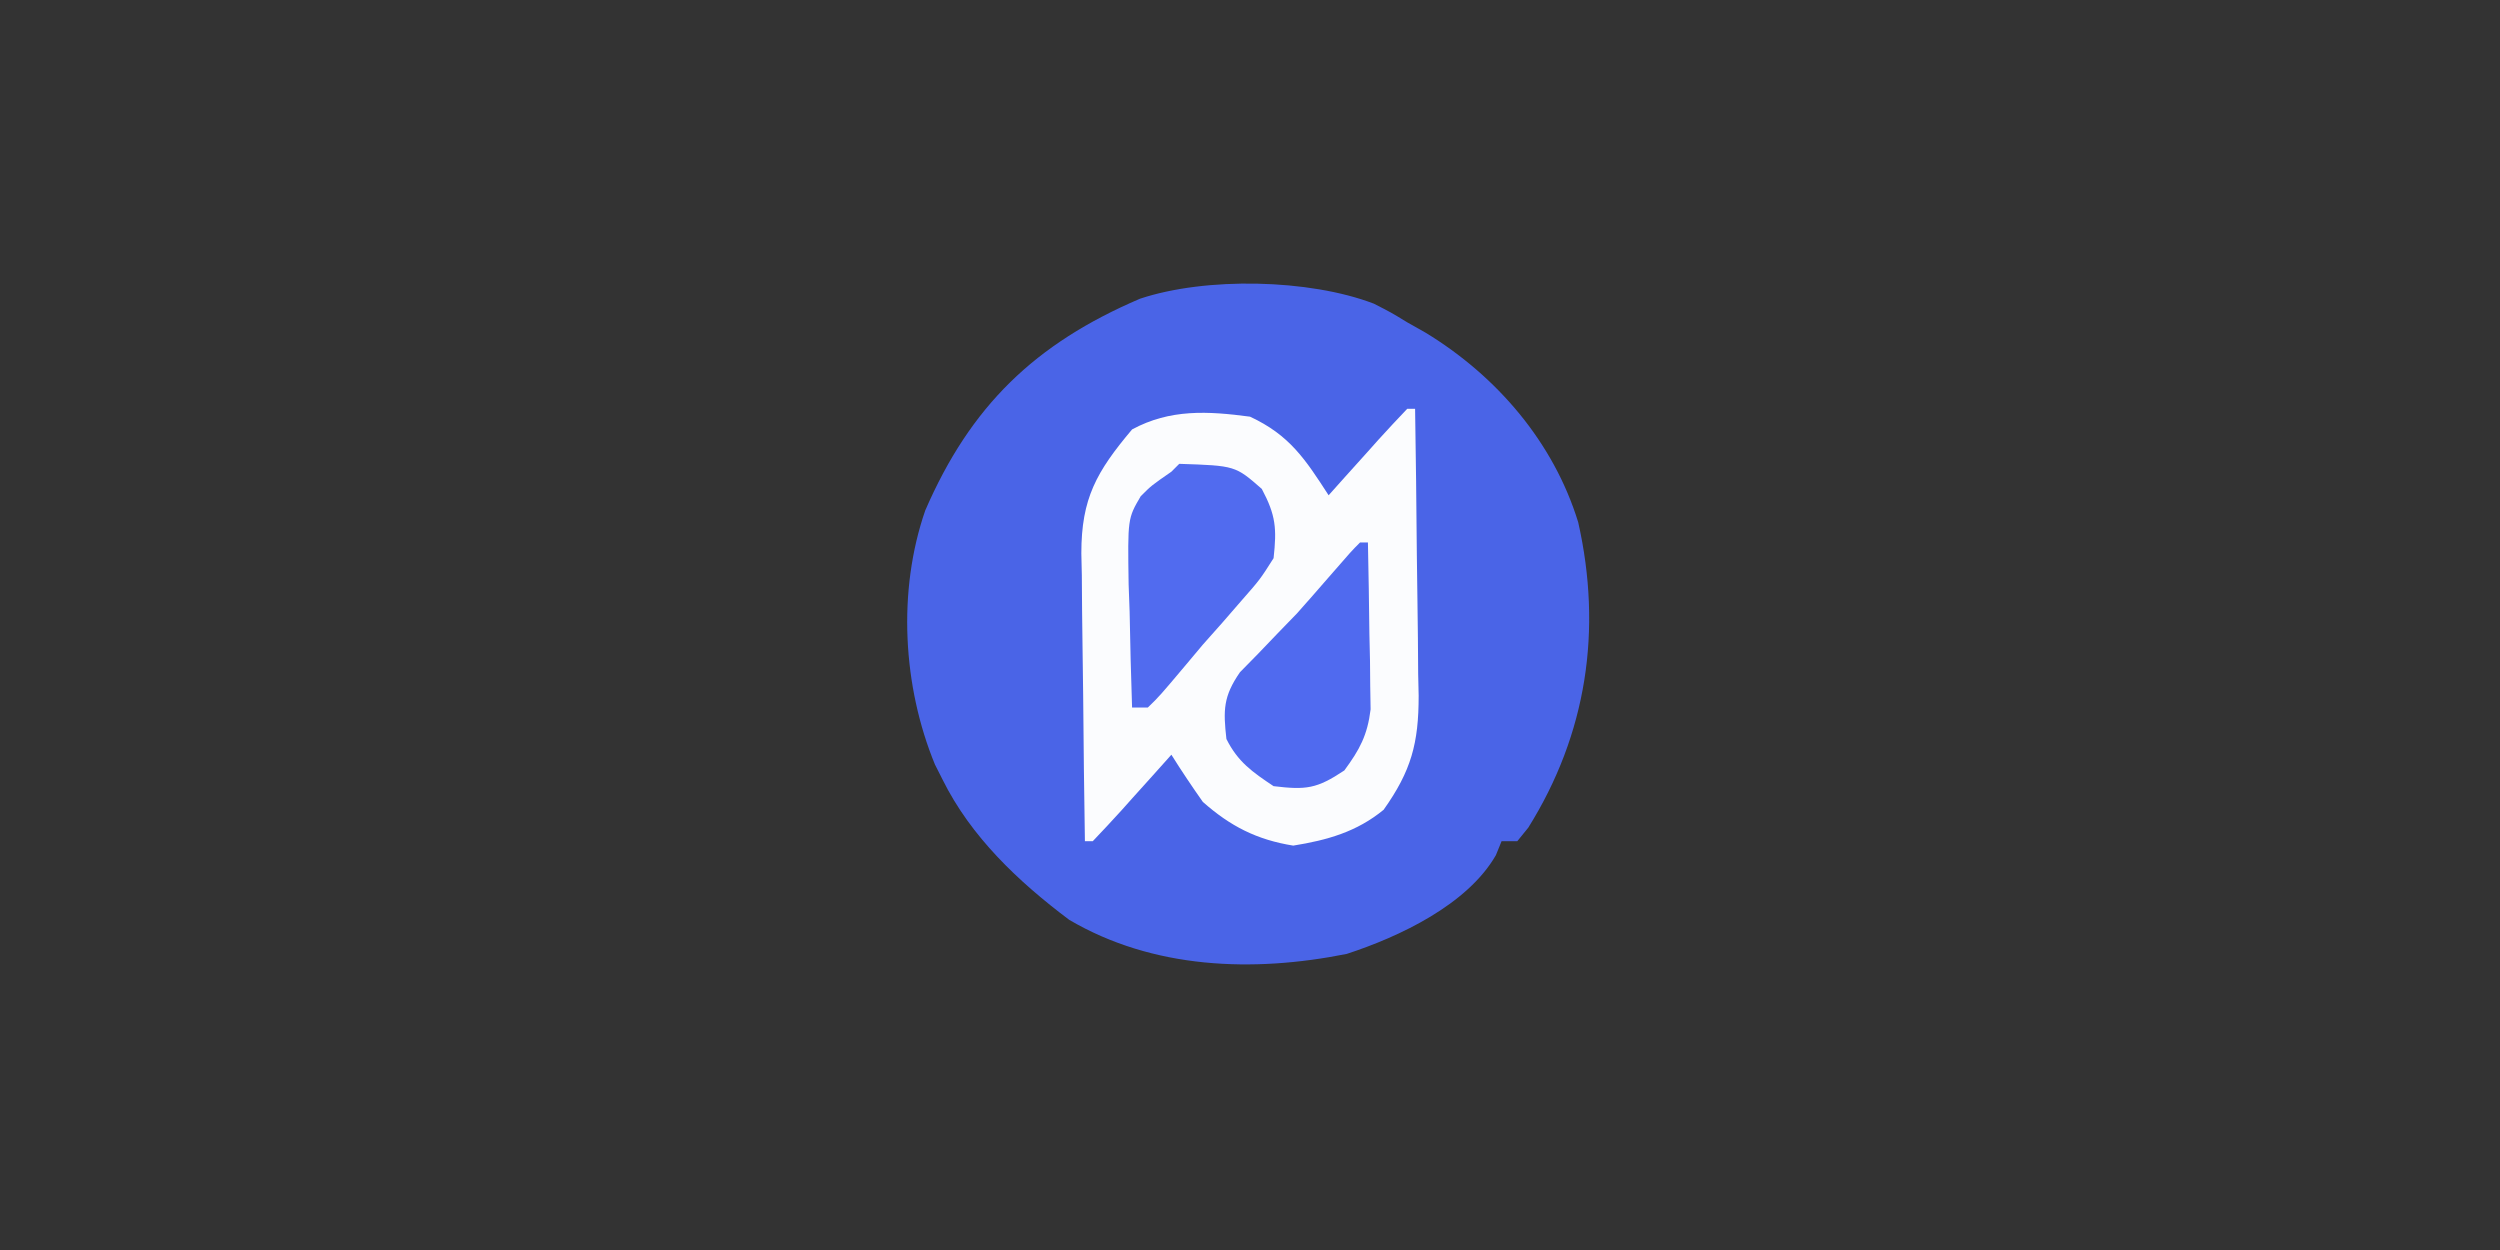 <?xml version="1.0" encoding="UTF-8"?>
<svg version="1.1" xmlns="http://www.w3.org/2000/svg" width="318" height="159">
<rect width="100%" height="100%" fill="#333333" stroke="none"/>
<path d="M0 0 C2.191 1.117 2.191 1.117 4.25 2.375 C5.022 2.811 5.794 3.246 6.59 3.695 C15.623 9.196 22.864 17.607 26 27.816 C29.08 41.482 27.099 54.725 19.652 66.645 C19.19 67.216 18.727 67.787 18.25 68.375 C17.59 68.375 16.93 68.375 16.25 68.375 C16.012 68.963 15.773 69.551 15.527 70.156 C11.905 76.449 3.266 80.523 -3.441 82.711 C-15.367 85.105 -28.096 84.643 -38.75 78.375 C-45.204 73.526 -51.259 67.822 -54.875 60.5 C-55.187 59.884 -55.499 59.268 -55.82 58.633 C-59.923 48.67 -60.608 36.575 -57.062 26.312 C-51.296 13.012 -43.119 5.099 -29.75 -0.625 C-21.374 -3.417 -8.225 -3.151 0 0 Z " fill="#4A64E7" transform="translate(174.75,38.625)"/>
<path d="M0 0 C0.33 0 0.66 0 1 0 C1.099 6.138 1.172 12.276 1.22 18.414 C1.24 20.501 1.267 22.587 1.302 24.673 C1.351 27.679 1.373 30.685 1.391 33.691 C1.411 34.618 1.432 35.544 1.453 36.498 C1.455 42.541 0.513 46.045 -3 51 C-6.42 53.814 -10.173 54.867 -14.5 55.562 C-19.116 54.821 -22.502 53.101 -26 50 C-27.384 48.034 -28.727 46.039 -30 44 C-30.71 44.794 -31.421 45.588 -32.152 46.406 C-33.081 47.438 -34.009 48.469 -34.938 49.5 C-35.406 50.025 -35.875 50.549 -36.357 51.09 C-37.551 52.412 -38.773 53.708 -40 55 C-40.33 55 -40.66 55 -41 55 C-41.099 48.844 -41.172 42.688 -41.22 36.531 C-41.24 34.438 -41.267 32.344 -41.302 30.251 C-41.35 27.238 -41.373 24.225 -41.391 21.211 C-41.411 20.279 -41.432 19.348 -41.453 18.388 C-41.456 11.384 -39.516 7.987 -35 2.625 C-30.17 0.009 -25.365 0.287 -20 1 C-14.958 3.341 -12.961 6.42 -10 11 C-9.29 10.206 -8.579 9.412 -7.848 8.594 C-6.919 7.562 -5.991 6.531 -5.062 5.5 C-4.594 4.975 -4.125 4.451 -3.643 3.91 C-2.449 2.588 -1.227 1.292 0 0 Z " fill="#FBFCFE" transform="translate(179,52)"/>
<path d="M0 0 C7.124 0.234 7.124 0.234 10.5 3.188 C12.292 6.548 12.415 8.23 12 12 C10.277 14.711 10.277 14.711 7.938 17.375 C7.12 18.317 6.303 19.26 5.461 20.23 C4.649 21.144 3.837 22.058 3 23 C2.312 23.821 1.623 24.642 0.914 25.488 C-2.529 29.578 -2.529 29.578 -4 31 C-4.66 31 -5.32 31 -6 31 C-6.145 26.938 -6.234 22.876 -6.312 18.812 C-6.354 17.662 -6.396 16.512 -6.439 15.326 C-6.561 6.959 -6.561 6.959 -4.9 4.119 C-3.543 2.762 -3.543 2.762 -1 1 C-0.67 0.67 -0.34 0.34 0 0 Z " fill="#516BEF" transform="translate(150,59)"/>
<path d="M0 0 C0.33 0 0.66 0 1 0 C1.087 3.896 1.141 7.791 1.188 11.688 C1.213 12.79 1.238 13.893 1.264 15.029 C1.273 16.096 1.283 17.163 1.293 18.262 C1.309 19.241 1.324 20.22 1.341 21.229 C0.936 24.523 -0.042 26.341 -2 29 C-5.513 31.342 -6.865 31.496 -11 31 C-13.7 29.2 -15.542 27.916 -17 25 C-17.412 21.33 -17.405 19.586 -15.277 16.508 C-14.505 15.721 -13.733 14.935 -12.938 14.125 C-11.714 12.847 -11.714 12.847 -10.465 11.543 C-9.651 10.704 -8.838 9.865 -8 9 C-6.656 7.488 -5.322 5.968 -4 4.438 C-1.092 1.092 -1.092 1.092 0 0 Z " fill="#506AEF" transform="translate(173,69)"/>
</svg>
